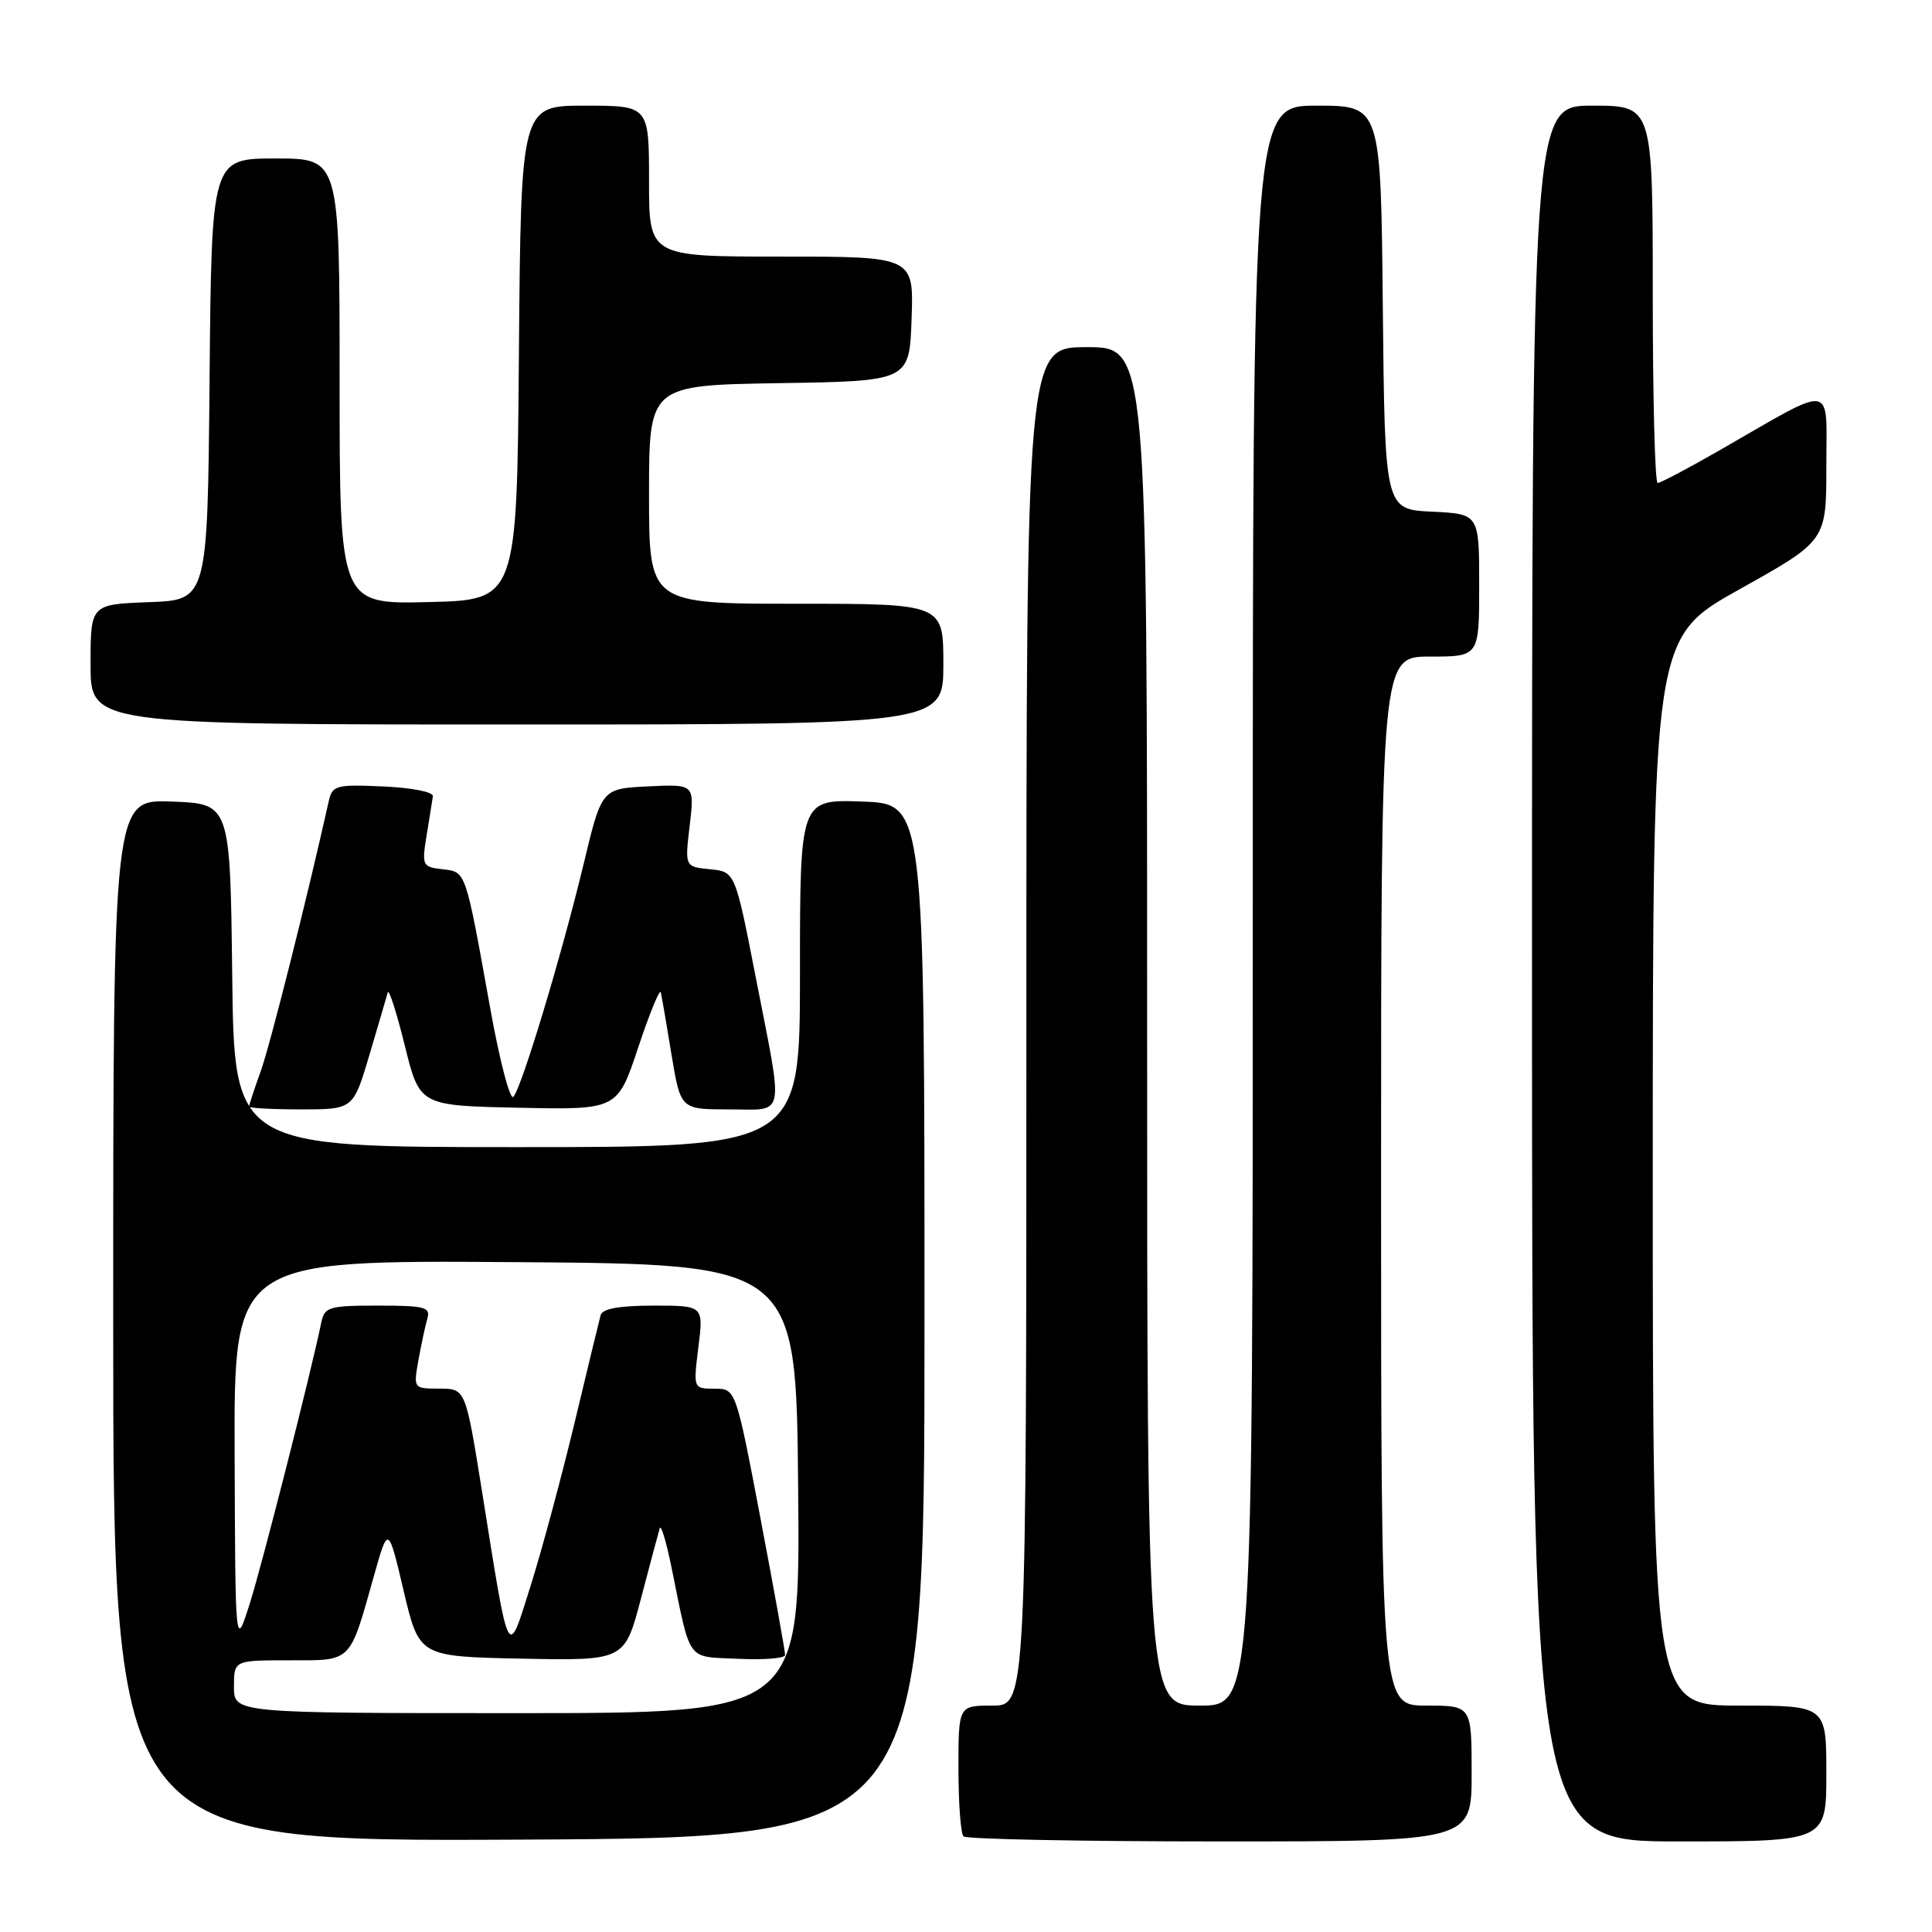 <?xml version="1.0" encoding="UTF-8" standalone="no"?>
<!DOCTYPE svg PUBLIC "-//W3C//DTD SVG 1.1//EN" "http://www.w3.org/Graphics/SVG/1.1/DTD/svg11.dtd" >
<svg xmlns="http://www.w3.org/2000/svg" xmlns:xlink="http://www.w3.org/1999/xlink" version="1.1" viewBox="0 0 256 256">
 <g >
 <path fill="currentColor"
d=" M 122.50 175.00 C 122.50 106.50 122.50 106.50 114.25 106.21 C 106.00 105.92 106.00 105.92 106.00 128.96 C 106.00 152.00 106.00 152.00 68.52 152.00 C 31.04 152.00 31.04 152.00 30.77 129.25 C 30.50 106.50 30.50 106.50 22.75 106.21 C 15.00 105.92 15.00 105.92 15.00 174.97 C 15.00 244.02 15.00 244.02 68.75 243.76 C 122.50 243.50 122.50 243.50 122.50 175.00 Z  M 195.00 235.00 C 195.00 226.00 195.00 226.00 189.00 226.00 C 183.00 226.00 183.00 226.00 183.00 156.50 C 183.00 87.00 183.00 87.00 189.50 87.00 C 196.00 87.00 196.00 87.00 196.00 77.55 C 196.00 68.10 196.00 68.10 189.75 67.80 C 183.50 67.50 183.50 67.50 183.23 40.75 C 182.97 14.00 182.97 14.00 174.48 14.00 C 166.00 14.00 166.00 14.00 166.00 120.00 C 166.00 226.00 166.00 226.00 159.00 226.00 C 152.00 226.00 152.00 226.00 152.00 136.00 C 152.00 46.00 152.00 46.00 144.00 46.00 C 136.00 46.00 136.00 46.00 136.00 136.00 C 136.00 226.00 136.00 226.00 131.50 226.00 C 127.00 226.00 127.00 226.00 127.00 234.33 C 127.00 238.92 127.30 242.97 127.67 243.33 C 128.03 243.70 143.33 244.00 161.67 244.00 C 195.00 244.00 195.00 244.00 195.00 235.00 Z  M 242.00 235.00 C 242.00 226.00 242.00 226.00 230.50 226.00 C 219.00 226.00 219.00 226.00 219.00 155.25 C 219.01 84.50 219.01 84.50 230.50 78.08 C 242.00 71.66 242.00 71.66 242.00 61.80 C 242.00 50.55 243.36 50.76 227.90 59.64 C 223.72 62.04 220.01 64.00 219.65 64.00 C 219.29 64.00 219.00 52.75 219.00 39.00 C 219.00 14.00 219.00 14.00 211.00 14.00 C 203.00 14.00 203.00 14.00 203.00 129.00 C 203.00 244.00 203.00 244.00 222.50 244.00 C 242.00 244.00 242.00 244.00 242.00 235.00 Z  M 48.96 139.75 C 50.14 135.76 51.23 132.06 51.38 131.51 C 51.53 130.97 52.54 134.12 53.63 138.51 C 55.60 146.50 55.60 146.50 68.71 146.78 C 81.82 147.06 81.82 147.06 84.57 138.78 C 86.09 134.23 87.43 130.95 87.56 131.50 C 87.69 132.05 88.33 135.76 88.98 139.75 C 90.18 147.00 90.18 147.00 96.59 147.00 C 104.19 147.00 103.87 148.60 100.14 129.50 C 97.41 115.50 97.41 115.50 94.08 115.18 C 90.74 114.85 90.74 114.85 91.39 109.38 C 92.03 103.90 92.03 103.90 85.88 104.20 C 79.72 104.50 79.72 104.50 77.33 114.50 C 74.43 126.55 69.11 144.18 68.02 145.34 C 67.58 145.80 66.23 140.62 65.00 133.84 C 61.62 115.07 61.78 115.55 58.62 115.18 C 55.96 114.87 55.88 114.69 56.53 110.68 C 56.91 108.38 57.28 106.05 57.36 105.50 C 57.44 104.94 54.52 104.37 50.78 104.21 C 44.48 103.93 44.03 104.05 43.55 106.21 C 40.69 119.03 35.82 138.37 34.57 141.88 C 33.70 144.28 33.00 146.42 33.00 146.63 C 33.00 146.83 36.11 147.00 39.90 147.00 C 46.81 147.00 46.81 147.00 48.96 139.75 Z  M 125.00 88.00 C 125.00 80.00 125.00 80.00 105.50 80.00 C 86.00 80.00 86.00 80.00 86.00 65.52 C 86.00 51.05 86.00 51.05 103.25 50.77 C 120.50 50.50 120.50 50.50 120.79 42.25 C 121.08 34.00 121.08 34.00 103.54 34.00 C 86.00 34.00 86.00 34.00 86.00 24.00 C 86.00 14.00 86.00 14.00 77.51 14.00 C 69.03 14.00 69.03 14.00 68.76 46.75 C 68.50 79.50 68.50 79.50 56.75 79.78 C 45.00 80.06 45.00 80.06 45.00 50.53 C 45.00 21.00 45.00 21.00 36.52 21.00 C 28.03 21.00 28.03 21.00 27.77 50.25 C 27.50 79.50 27.50 79.50 19.75 79.79 C 12.00 80.08 12.00 80.08 12.00 88.04 C 12.00 96.00 12.00 96.00 68.50 96.00 C 125.00 96.00 125.00 96.00 125.00 88.00 Z  M 31.00 223.50 C 31.00 220.00 31.00 220.00 38.34 220.00 C 46.72 220.00 46.27 220.45 49.55 208.81 C 51.44 202.12 51.44 202.12 53.49 210.81 C 55.54 219.50 55.54 219.50 69.15 219.78 C 82.77 220.05 82.77 220.05 84.94 211.78 C 86.14 207.22 87.25 203.05 87.42 202.50 C 87.58 201.95 88.26 204.20 88.94 207.50 C 91.59 220.49 90.85 219.46 97.81 219.80 C 101.21 219.96 104.01 219.74 104.03 219.30 C 104.05 218.86 102.58 210.74 100.78 201.26 C 97.50 184.01 97.50 184.01 94.68 184.01 C 91.86 184.00 91.86 184.00 92.54 178.50 C 93.23 173.00 93.23 173.00 86.58 173.00 C 82.12 173.00 79.82 173.41 79.59 174.25 C 79.40 174.94 77.85 181.35 76.14 188.50 C 74.42 195.65 71.82 205.32 70.35 210.00 C 67.21 219.96 67.54 220.58 63.89 197.75 C 61.69 184.00 61.69 184.00 58.23 184.00 C 54.79 184.00 54.78 183.99 55.44 180.25 C 55.81 178.19 56.34 175.71 56.62 174.75 C 57.08 173.20 56.33 173.00 50.09 173.00 C 43.58 173.00 43.00 173.17 42.57 175.25 C 41.16 182.08 34.72 207.36 33.09 212.50 C 31.18 218.50 31.18 218.50 31.09 192.74 C 31.00 166.98 31.00 166.98 68.25 167.24 C 105.50 167.50 105.50 167.50 105.76 197.25 C 106.03 227.00 106.03 227.00 68.51 227.00 C 31.00 227.00 31.00 227.00 31.00 223.50 Z "/>
</g>
</svg>
